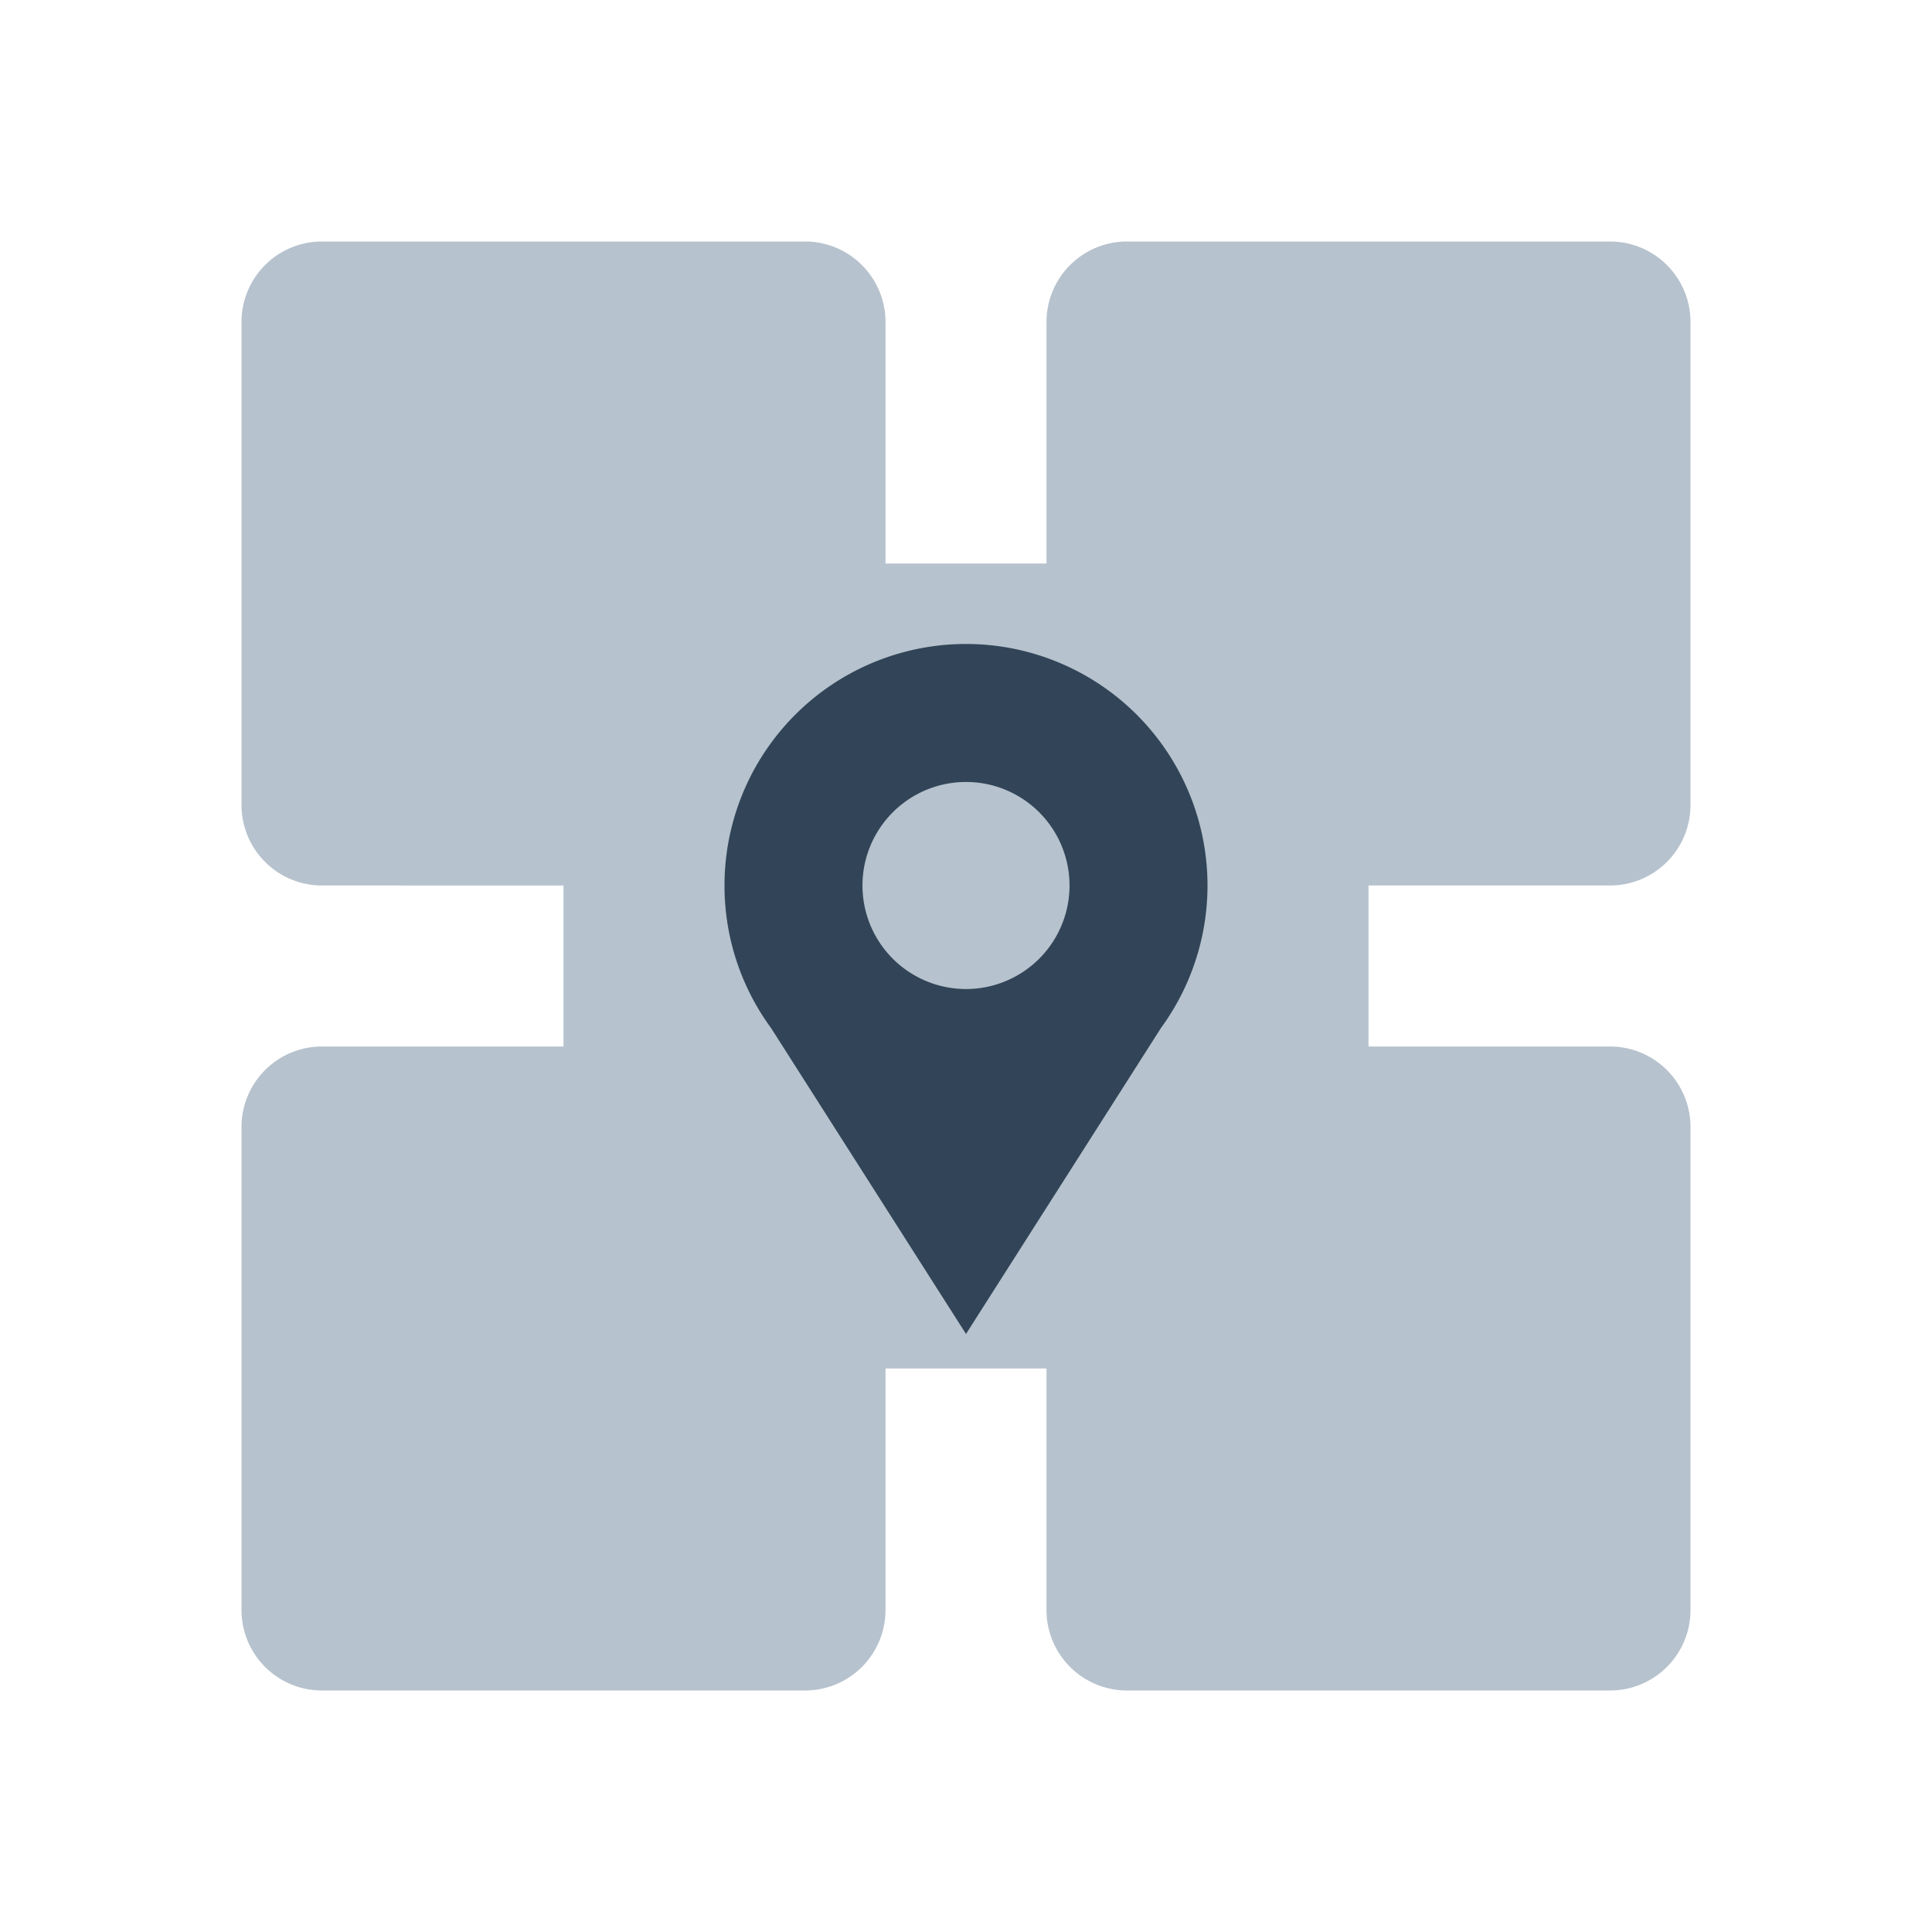 <svg xmlns="http://www.w3.org/2000/svg" width="24" height="24" viewBox="0 0 24 24">
  <g fill="none" fill-rule="evenodd">
    <path fill="#B6C2CD" d="M17 13h3a1 1 0 011 1v6a1 1 0 01-1 1h-6a1 1 0 01-1-1v-3h-2v3a1 1 0 01-1 1H4a1 1 0 01-1-1v-6a1 1 0 011-1h3v-2H4a1 1 0 01-1-1V4a1 1 0 011-1h6a1 1 0 011 1v3h2V4a1 1 0 011-1h6a1 1 0 011 1v6a1 1 0 01-1 1h-3v2z"/>
    <path fill="#324558" d="M9 11a3 3 0 115.422 1.77L12 16.571 9.578 12.77A2.987 2.987 0 019 11zm3 1.286a1.286 1.286 0 100-2.572 1.286 1.286 0 000 2.572z"/>
  </g>
</svg>
